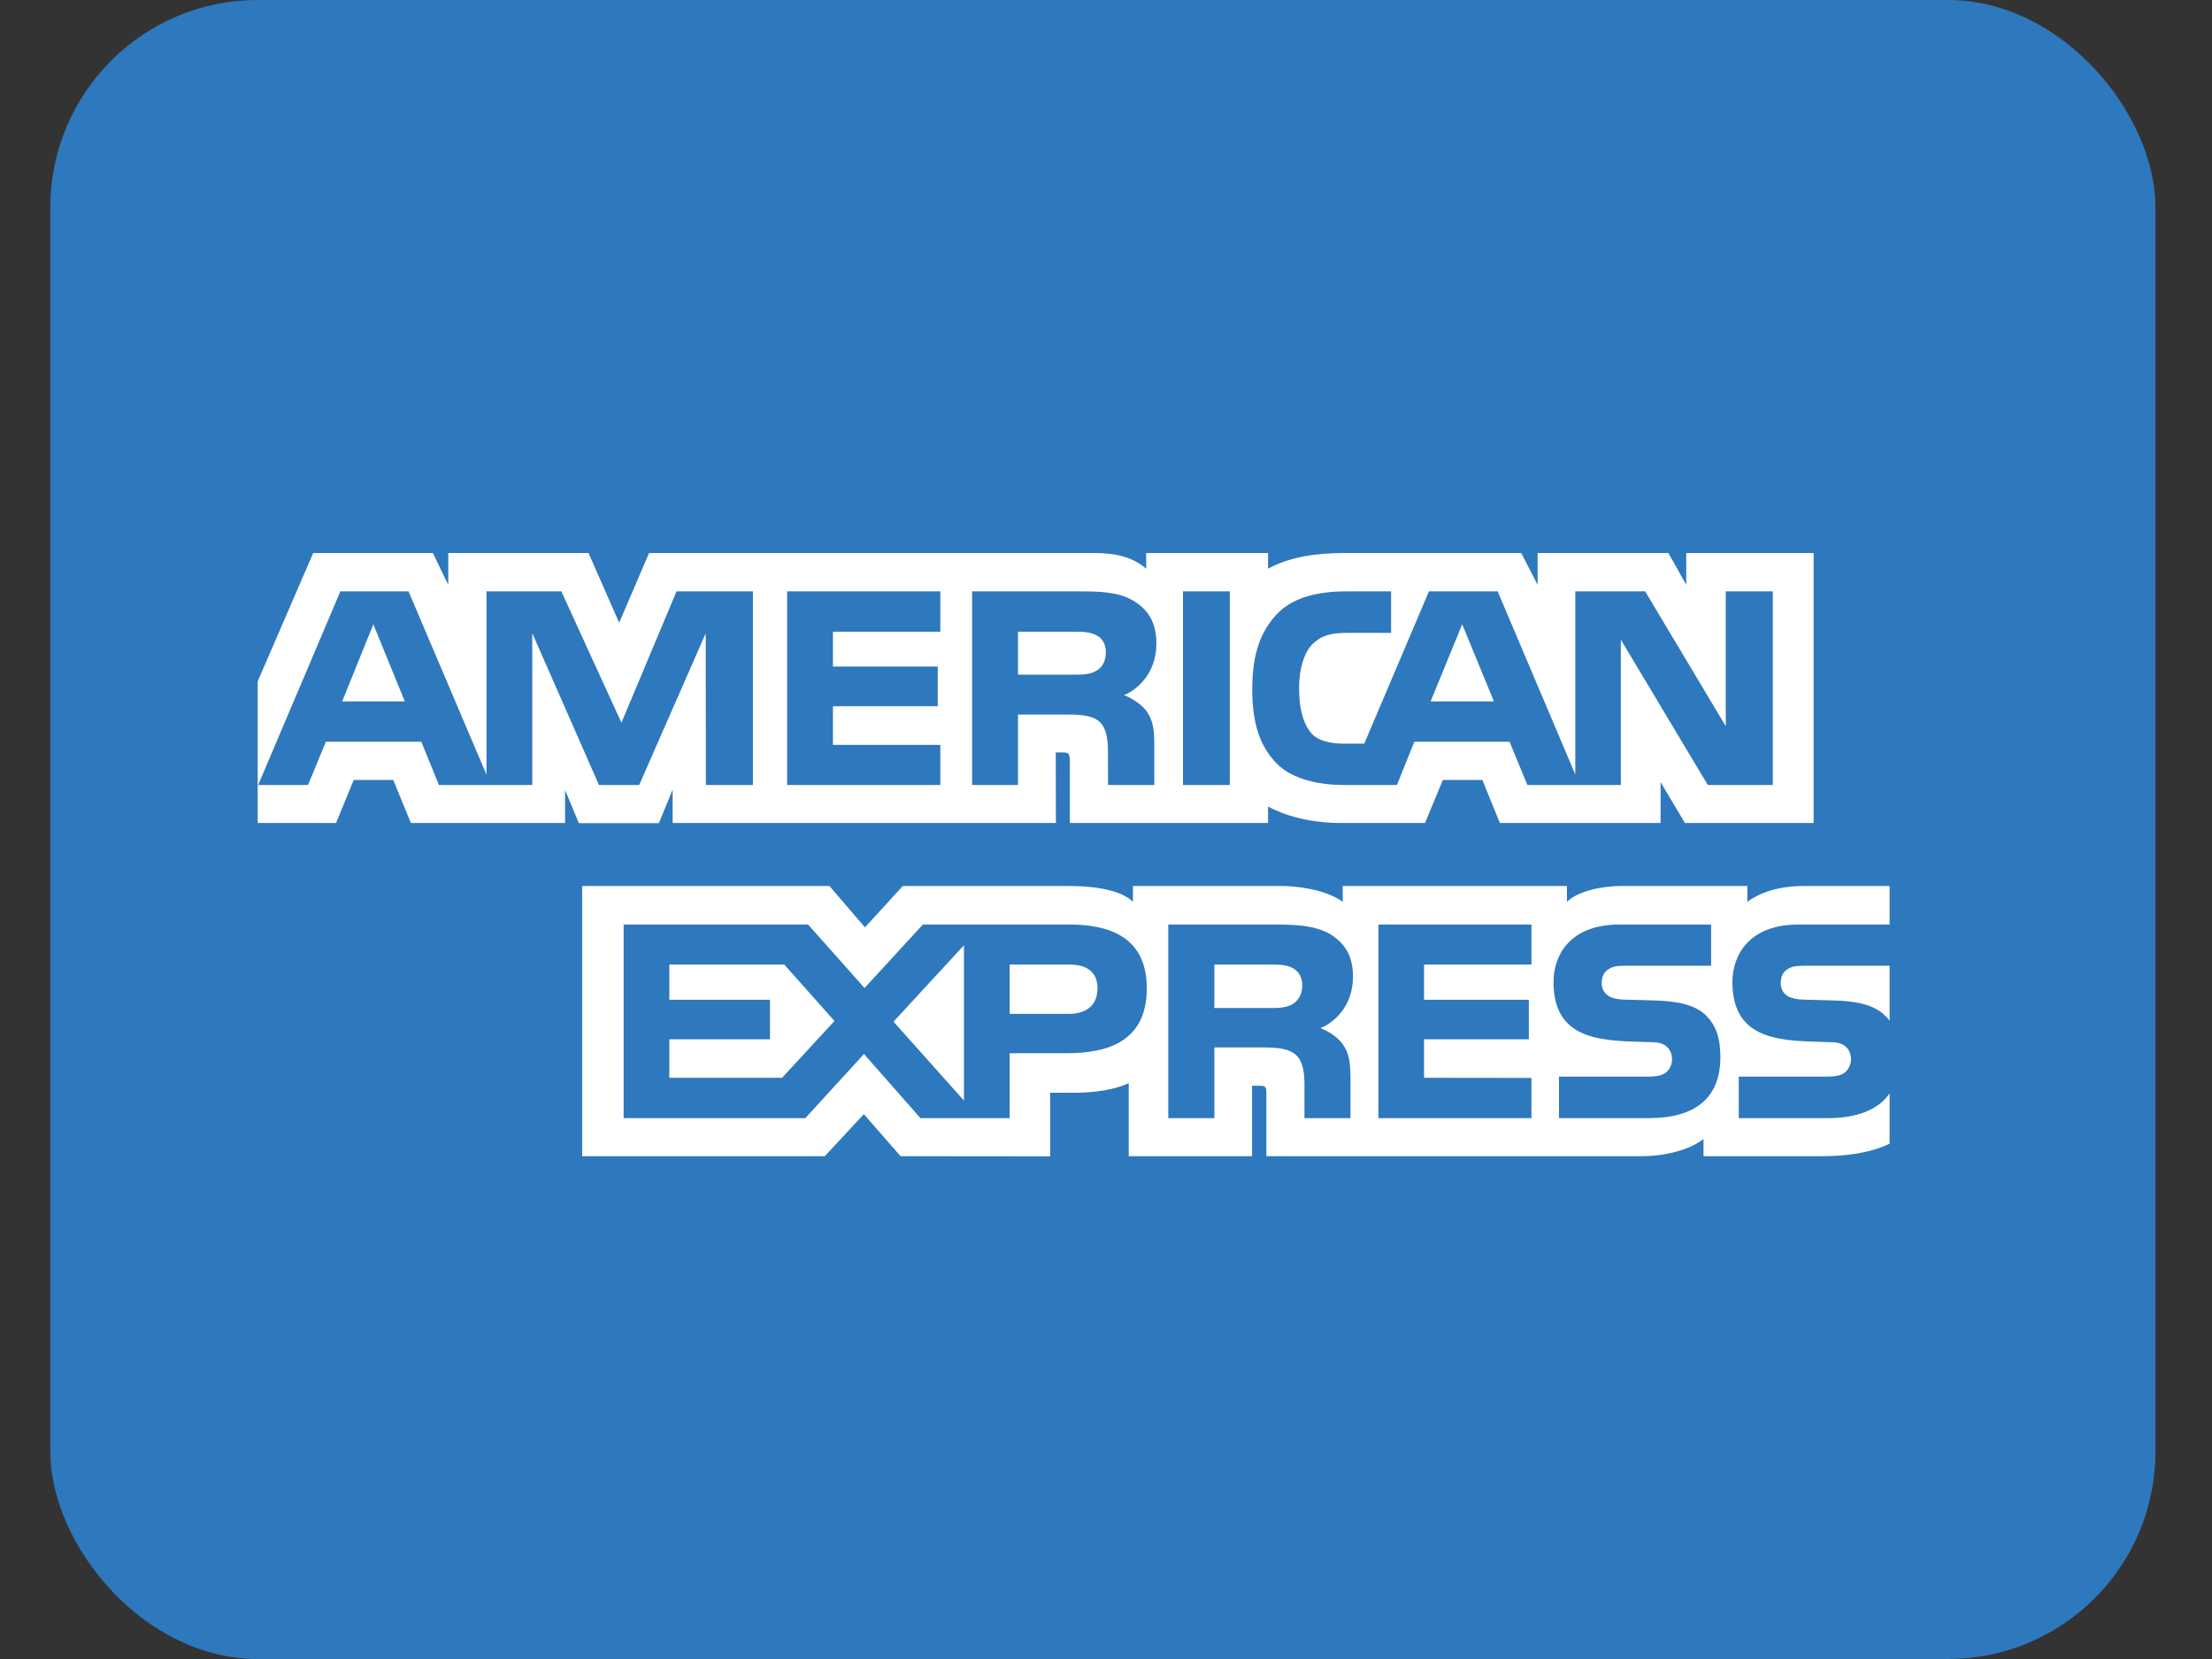 <svg width="32" height="24" viewBox="0 0 32 24" fill="none" xmlns="http://www.w3.org/2000/svg">
<rect x="0" y="0" width="32" height="24" fill="#333333" stroke="none"/>
<rect x="0.728" width="30.454" height="24" rx="3" fill="#2E78BD"/>
<path d="M5.856 10.147L5.401 9.031L4.95 10.147H5.856ZM15.861 9.703C15.77 9.759 15.662 9.76 15.533 9.76H14.727V9.138H15.544C15.659 9.138 15.78 9.144 15.858 9.189C15.945 9.23 15.998 9.317 15.998 9.436C15.998 9.559 15.947 9.657 15.861 9.703ZM21.612 10.147L21.153 9.031L20.696 10.147H21.612ZM10.892 11.356H10.212L10.209 9.162L9.247 11.356H8.665L7.7 9.16V11.356H6.35L6.095 10.731H4.714L4.456 11.356H3.735L4.924 8.555H5.91L7.038 11.207V8.555H8.121L8.99 10.455L9.787 8.555H10.892V11.356H10.892ZM13.603 11.356H11.387V8.555H13.603V9.138H12.05V9.643H13.566V10.217H12.05V10.776H13.603V11.356ZM16.729 9.309C16.729 9.756 16.433 9.987 16.261 10.056C16.407 10.112 16.53 10.21 16.59 10.292C16.683 10.431 16.699 10.555 16.699 10.805V11.356H16.03L16.028 11.002C16.028 10.834 16.044 10.592 15.923 10.457C15.826 10.358 15.678 10.337 15.439 10.337H14.727V11.356H14.063V8.555H15.59C15.929 8.555 16.179 8.564 16.393 8.689C16.603 8.814 16.729 8.997 16.729 9.309ZM17.791 11.356H17.114V8.555H17.791V11.356ZM25.646 11.356H24.706L23.448 9.254V11.356H22.096L21.838 10.731H20.46L20.209 11.356H19.433C19.11 11.356 18.702 11.284 18.47 11.046C18.237 10.808 18.116 10.486 18.116 9.977C18.116 9.561 18.188 9.182 18.474 8.882C18.688 8.658 19.024 8.555 19.481 8.555H20.124V9.155H19.495C19.253 9.155 19.116 9.192 18.984 9.321C18.871 9.439 18.793 9.662 18.793 9.955C18.793 10.255 18.853 10.472 18.976 10.613C19.078 10.724 19.264 10.758 19.438 10.758H19.736L20.672 8.555H21.666L22.789 11.204V8.555H23.8L24.966 10.506V8.555H25.646V11.356ZM3.728 11.906H4.861L5.117 11.284H5.689L5.944 11.906H8.175V11.43L8.374 11.908H9.532L9.731 11.423V11.906H15.275L15.273 10.885H15.38C15.455 10.887 15.477 10.894 15.477 11.019V11.906H18.344V11.668C18.576 11.793 18.935 11.906 19.409 11.906H20.615L20.873 11.284H21.445L21.698 11.906H24.023V11.315L24.375 11.906H26.237V8H24.394V8.461L24.136 8H22.244V8.461L22.007 8H19.452C19.024 8 18.648 8.06 18.344 8.228V8H16.581V8.228C16.388 8.055 16.125 8 15.832 8H9.39L8.957 9.009L8.514 8H6.485V8.461L6.262 8H4.531L3.728 9.857V11.906H3.728Z" fill="white"/>
<path d="M27.336 13.971H26.127C26.006 13.971 25.926 13.975 25.858 14.021C25.788 14.067 25.761 14.134 25.761 14.223C25.761 14.329 25.82 14.4 25.906 14.431C25.976 14.456 26.052 14.463 26.162 14.463L26.522 14.473C26.885 14.482 27.127 14.545 27.275 14.698C27.302 14.72 27.318 14.744 27.336 14.768V13.971ZM27.336 15.817C27.175 16.055 26.861 16.176 26.436 16.176H25.154V15.575H26.43C26.557 15.575 26.646 15.558 26.699 15.506C26.745 15.462 26.777 15.399 26.777 15.323C26.777 15.241 26.745 15.177 26.697 15.138C26.648 15.095 26.578 15.076 26.463 15.076C25.84 15.054 25.062 15.095 25.062 14.209C25.062 13.802 25.318 13.375 26.014 13.375H27.336V12.817H26.108C25.737 12.817 25.468 12.907 25.278 13.046V12.817H23.461C23.171 12.817 22.83 12.89 22.668 13.046V12.817H19.425V13.046C19.166 12.858 18.731 12.817 18.53 12.817H16.39V13.046C16.186 12.847 15.732 12.817 15.455 12.817H13.06L12.513 13.416L11.999 12.817H8.422V16.726H11.932L12.497 16.118L13.028 16.726L15.192 16.728V15.808H15.405C15.692 15.813 16.03 15.801 16.329 15.671V16.726H18.113V15.707H18.199C18.309 15.707 18.32 15.712 18.32 15.822V16.726H23.741C24.085 16.726 24.445 16.637 24.644 16.476V16.726H26.363C26.721 16.726 27.07 16.675 27.336 16.545V15.817ZM24.689 14.698C24.819 14.833 24.888 15.004 24.888 15.292C24.888 15.894 24.515 16.176 23.845 16.176H22.553V15.575H23.84C23.966 15.575 24.055 15.558 24.111 15.506C24.157 15.462 24.189 15.399 24.189 15.323C24.189 15.241 24.154 15.177 24.108 15.138C24.058 15.095 23.988 15.076 23.872 15.076C23.252 15.054 22.474 15.095 22.474 14.209C22.474 13.802 22.728 13.375 23.423 13.375H24.754V13.971H23.536C23.416 13.971 23.337 13.975 23.27 14.021C23.198 14.067 23.171 14.134 23.171 14.223C23.171 14.329 23.233 14.4 23.316 14.432C23.386 14.456 23.461 14.463 23.574 14.463L23.931 14.473C24.292 14.482 24.539 14.545 24.689 14.698ZM18.701 14.525C18.613 14.579 18.503 14.583 18.374 14.583H17.568V13.954H18.385C18.503 13.954 18.621 13.957 18.701 14.005C18.788 14.05 18.839 14.137 18.839 14.257C18.839 14.376 18.788 14.473 18.701 14.525ZM19.102 14.874C19.25 14.929 19.371 15.027 19.427 15.109C19.521 15.246 19.535 15.373 19.537 15.62V16.176H18.871V15.825C18.871 15.657 18.887 15.407 18.764 15.277C18.667 15.177 18.519 15.153 18.277 15.153H17.568V16.176H16.901V13.375H18.433C18.769 13.375 19.014 13.39 19.232 13.507C19.441 13.634 19.573 13.809 19.573 14.129C19.573 14.576 19.277 14.804 19.102 14.874ZM19.941 13.375H22.155V13.954H20.601V14.463H22.117V15.035H20.601V15.592L22.155 15.594V16.176H19.941V13.375ZM15.463 14.667H14.606V13.954H15.471C15.711 13.954 15.877 14.052 15.877 14.297C15.877 14.54 15.719 14.667 15.463 14.667ZM13.945 15.921L12.926 14.78L13.945 13.675V15.921ZM11.314 15.592H9.683V15.035H11.139V14.463H9.683V13.954H11.346L12.072 14.77L11.314 15.592ZM16.59 14.297C16.59 15.075 16.014 15.236 15.434 15.236H14.606V16.176H13.316L12.499 15.248L11.65 16.176H9.022V13.375H11.69L12.507 14.293L13.351 13.375H15.471C15.998 13.375 16.59 13.522 16.59 14.297Z" fill="white"/>
</svg>
